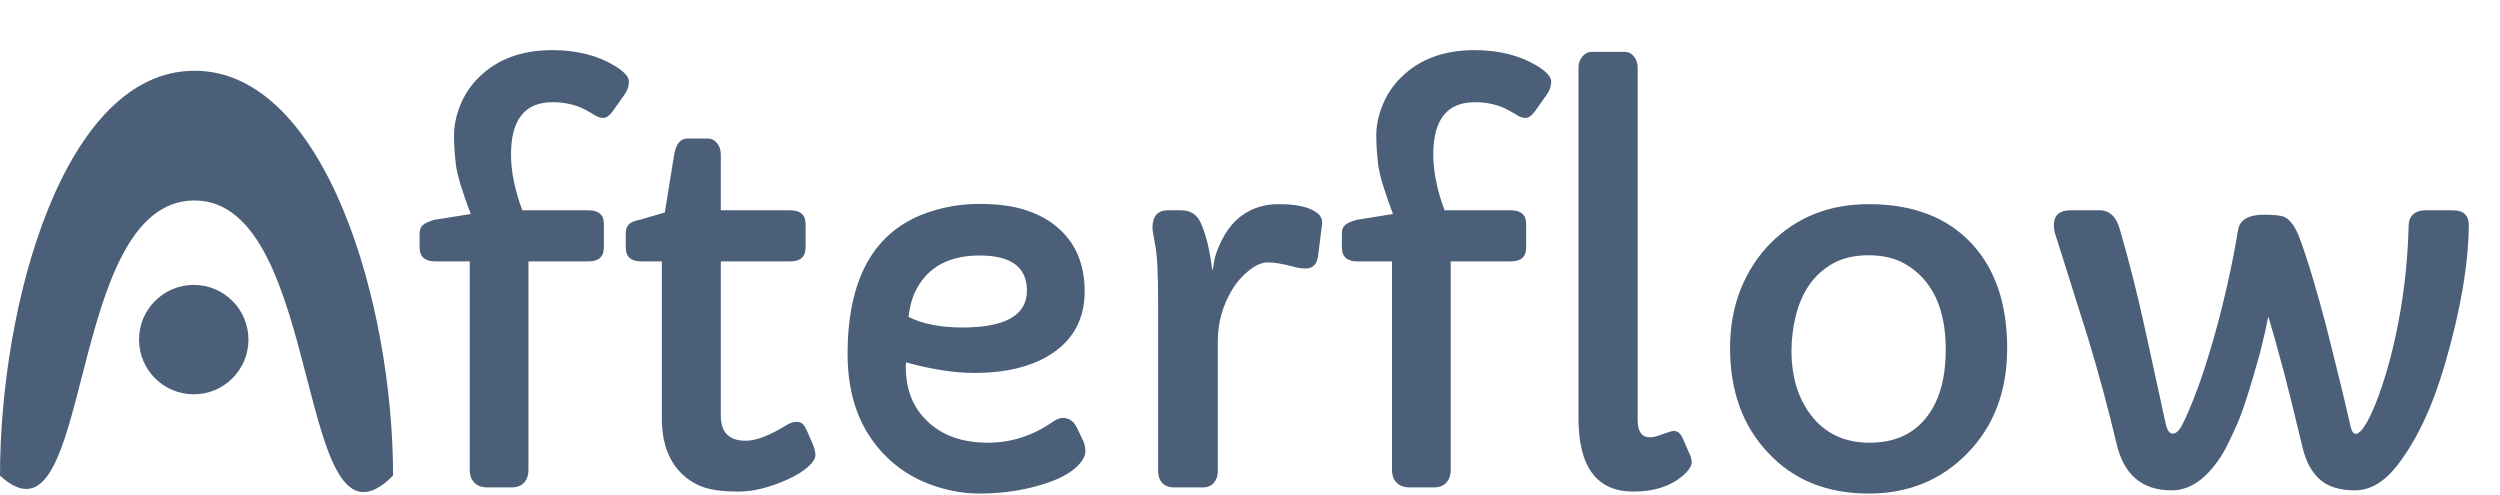 <svg width="318" height="63" viewBox="0 0 318 63" fill="none" xmlns="http://www.w3.org/2000/svg">
    <path d="M76.813 31.5C76.813 32.667 76.156 33.25 74.844 33.25H67.219V59.781C67.219 60.448 67.031 60.99 66.656 61.406C66.281 61.802 65.76 62 65.094 62H62.031C61.302 62 60.74 61.802 60.344 61.406C59.948 60.99 59.75 60.448 59.75 59.781V33.25H55.344C54.031 33.25 53.375 32.656 53.375 31.469V29.719C53.375 29.24 53.5 28.885 53.75 28.656C54.021 28.406 54.511 28.177 55.219 27.969L59.875 27.219C58.813 24.427 58.188 22.365 58 21.031C57.833 19.677 57.75 18.396 57.75 17.188C57.75 15.958 58.021 14.677 58.563 13.344C59.104 12.01 59.896 10.833 60.938 9.812C63.271 7.521 66.375 6.375 70.25 6.375C73.313 6.375 75.948 7.031 78.156 8.344C79.385 9.094 80 9.771 80 10.375C80 10.958 79.813 11.51 79.438 12.031L77.938 14.156C77.521 14.719 77.125 15 76.75 15C76.396 15 76.052 14.896 75.719 14.688C75.385 14.479 74.99 14.25 74.531 14C73.302 13.333 71.885 13 70.281 13C66.76 13 65 15.219 65 19.656C65 21.802 65.479 24.167 66.438 26.75H74.844C76.156 26.75 76.813 27.323 76.813 28.469V31.5ZM102.469 31.5C102.469 32.667 101.813 33.25 100.5 33.25H91.688V52.875C91.688 55 92.74 56.062 94.844 56.062C96.177 56.062 97.917 55.396 100.063 54.062C100.479 53.792 100.927 53.656 101.406 53.656C101.906 53.656 102.302 54 102.594 54.688L103.313 56.312C103.583 56.938 103.719 57.469 103.719 57.906C103.719 58.344 103.385 58.854 102.719 59.438C102.073 60 101.24 60.51 100.219 60.969C97.906 62.01 95.813 62.531 93.938 62.531C92.063 62.531 90.573 62.344 89.469 61.969C88.385 61.573 87.458 60.99 86.688 60.219C85.021 58.594 84.188 56.25 84.188 53.188V33.25H81.563C80.25 33.25 79.594 32.656 79.594 31.469V29.688C79.594 29.208 79.719 28.833 79.969 28.562C80.219 28.292 80.708 28.083 81.438 27.938L84.563 27.031L85.75 19.688C85.979 18.312 86.542 17.625 87.438 17.625H90.031C90.51 17.625 90.906 17.823 91.219 18.219C91.531 18.594 91.688 19.083 91.688 19.688V26.75H100.5C101.813 26.75 102.469 27.323 102.469 28.469V31.5ZM115.25 46.094L115.219 46.688C115.219 49.542 116.125 51.833 117.938 53.562C119.833 55.396 122.406 56.312 125.656 56.312C128.615 56.312 131.365 55.427 133.906 53.656C134.385 53.323 134.813 53.156 135.188 53.156C135.958 53.156 136.542 53.542 136.938 54.312L137.781 56.062C137.969 56.479 138.063 56.927 138.063 57.406C138.063 57.885 137.844 58.385 137.406 58.906C136.99 59.406 136.438 59.865 135.75 60.281C135.063 60.698 134.26 61.062 133.344 61.375C132.448 61.688 131.521 61.948 130.563 62.156C128.646 62.573 126.646 62.781 124.563 62.781C122.479 62.781 120.375 62.385 118.25 61.594C116.146 60.802 114.323 59.646 112.781 58.125C109.469 54.896 107.813 50.531 107.813 45.031C107.813 35.385 111.208 29.385 118 27.031C120.125 26.302 122.302 25.938 124.531 25.938C126.781 25.938 128.688 26.177 130.25 26.656C131.833 27.135 133.198 27.844 134.344 28.781C136.76 30.76 137.969 33.521 137.969 37.062C137.969 40.542 136.552 43.198 133.719 45.031C131.24 46.635 127.969 47.438 123.906 47.438C121.406 47.438 118.521 46.99 115.25 46.094ZM130.625 36.969C130.625 33.99 128.625 32.5 124.625 32.5C120.813 32.5 118.146 33.896 116.625 36.688C116.083 37.667 115.729 38.875 115.563 40.312C117.354 41.208 119.635 41.656 122.406 41.656C127.885 41.656 130.625 40.094 130.625 36.969ZM146.594 29C146.594 27.5 147.25 26.75 148.563 26.75H150.25C151.396 26.75 152.208 27.25 152.688 28.25C153.375 29.708 153.875 31.719 154.188 34.281C154.188 34.323 154.198 34.344 154.219 34.344C154.26 34.344 154.333 33.99 154.438 33.281C154.542 32.573 154.844 31.708 155.344 30.688C155.844 29.646 156.458 28.771 157.188 28.062C158.667 26.667 160.479 25.969 162.625 25.969C165.021 25.969 166.688 26.365 167.625 27.156C168.063 27.51 168.24 28 168.156 28.625L167.656 32.562C167.531 33.625 166.99 34.156 166.031 34.156C165.573 34.156 165.01 34.062 164.344 33.875C163.052 33.542 162.031 33.375 161.281 33.375C160.531 33.375 159.74 33.708 158.906 34.375C158.073 35.021 157.354 35.833 156.75 36.812C155.521 38.854 154.906 41.031 154.906 43.344V59.938C154.906 60.521 154.74 61.01 154.406 61.406C154.073 61.802 153.594 62 152.969 62H149.344C148.677 62 148.167 61.802 147.813 61.406C147.479 61.01 147.313 60.521 147.313 59.938V38.406C147.313 34.74 147.188 32.323 146.938 31.156C146.708 29.969 146.594 29.25 146.594 29ZM194.125 31.5C194.125 32.667 193.469 33.25 192.156 33.25H184.531V59.781C184.531 60.448 184.344 60.99 183.969 61.406C183.594 61.802 183.073 62 182.406 62H179.344C178.615 62 178.052 61.802 177.656 61.406C177.26 60.99 177.063 60.448 177.063 59.781V33.25H172.656C171.344 33.25 170.688 32.656 170.688 31.469V29.719C170.688 29.24 170.813 28.885 171.063 28.656C171.333 28.406 171.823 28.177 172.531 27.969L177.188 27.219C176.125 24.427 175.5 22.365 175.313 21.031C175.146 19.677 175.063 18.396 175.063 17.188C175.063 15.958 175.333 14.677 175.875 13.344C176.417 12.01 177.208 10.833 178.25 9.812C180.583 7.521 183.688 6.375 187.563 6.375C190.625 6.375 193.26 7.031 195.469 8.344C196.698 9.094 197.313 9.771 197.313 10.375C197.313 10.958 197.125 11.51 196.75 12.031L195.25 14.156C194.833 14.719 194.438 15 194.063 15C193.708 15 193.365 14.896 193.031 14.688C192.698 14.479 192.302 14.25 191.844 14C190.615 13.333 189.198 13 187.594 13C184.073 13 182.313 15.219 182.313 19.656C182.313 21.802 182.792 24.167 183.75 26.75H192.156C193.469 26.75 194.125 27.323 194.125 28.469V31.5ZM208.313 53.406C208.313 54.885 208.833 55.625 209.875 55.625C210.208 55.625 210.635 55.531 211.156 55.344C212.115 54.99 212.698 54.812 212.906 54.812C213.385 54.812 213.76 55.115 214.031 55.719L215 57.938C215.125 58.25 215.188 58.542 215.188 58.812C215.188 59.292 214.792 59.875 214 60.562C212.417 61.875 210.344 62.531 207.781 62.531C203.115 62.531 200.781 59.417 200.781 53.188V8.625C200.781 8.062 200.948 7.583 201.281 7.188C201.615 6.792 202.01 6.594 202.469 6.594H206.656C207.135 6.594 207.531 6.792 207.844 7.188C208.156 7.583 208.313 8.062 208.313 8.625V53.406ZM220.063 44.25C220.063 41.542 220.51 39.062 221.406 36.812C222.323 34.542 223.573 32.604 225.156 31C228.469 27.646 232.646 25.969 237.688 25.969C243.333 25.969 247.708 27.646 250.813 31C253.813 34.229 255.313 38.667 255.313 44.312C255.313 49.771 253.615 54.229 250.219 57.688C246.906 61.083 242.729 62.781 237.688 62.781C232.375 62.781 228.104 61.042 224.875 57.562C221.667 54.167 220.063 49.729 220.063 44.25ZM230.094 36.312C229.323 37.458 228.76 38.771 228.406 40.25C228.052 41.708 227.875 43.198 227.875 44.719C227.875 46.219 228.073 47.667 228.469 49.062C228.885 50.438 229.5 51.667 230.313 52.75C232.104 55.125 234.604 56.312 237.813 56.312C241.083 56.312 243.563 55.146 245.25 52.812C246.75 50.771 247.5 47.99 247.5 44.469C247.5 39.198 245.771 35.562 242.313 33.562C241.042 32.833 239.5 32.469 237.688 32.469C235.896 32.469 234.375 32.823 233.125 33.531C231.896 34.219 230.885 35.146 230.094 36.312ZM312 26.75C313.354 26.75 314.031 27.375 314.031 28.625C313.99 33.646 312.969 39.573 310.969 46.406C309.406 51.76 307.396 56.021 304.938 59.188C303.292 61.312 301.49 62.375 299.531 62.375C297.594 62.375 296.104 61.906 295.063 60.969C294.021 60.031 293.292 58.667 292.875 56.875C291.75 52.188 290.958 48.99 290.5 47.281L289.313 42.938C288.979 41.75 288.719 40.854 288.531 40.25C288.49 40.438 288.427 40.719 288.344 41.094C288.281 41.469 288.198 41.875 288.094 42.312L287.438 45.031C286.208 49.448 285.25 52.417 284.563 53.938C283.896 55.458 283.323 56.646 282.844 57.5C282.365 58.333 281.802 59.115 281.156 59.844C279.656 61.531 278.01 62.375 276.219 62.375C272.469 62.375 270.135 60.385 269.219 56.406C268.156 51.927 266.958 47.49 265.625 43.094L261.469 29.906C261.323 29.49 261.25 29.073 261.25 28.656C261.25 27.385 261.958 26.75 263.375 26.75H267.063C268.313 26.75 269.167 27.531 269.625 29.094C270.854 33.365 271.917 37.562 272.813 41.688L275.5 54C275.688 54.771 275.979 55.156 276.375 55.156C276.813 55.156 277.229 54.75 277.625 53.938C278.042 53.125 278.479 52.135 278.938 50.969C279.417 49.781 279.875 48.521 280.313 47.188C280.75 45.833 281.177 44.438 281.594 43C282.01 41.542 282.396 40.083 282.75 38.625C283.458 35.729 284.031 33.021 284.469 30.5L284.688 29.188C284.938 27.938 286.031 27.312 287.969 27.312C289.24 27.312 290.083 27.396 290.5 27.562C291.292 27.917 291.948 28.792 292.469 30.188C292.99 31.562 293.552 33.26 294.156 35.281C294.76 37.302 295.344 39.385 295.906 41.531C297.302 47.052 298.333 51.302 299 54.281C299.146 54.885 299.365 55.188 299.656 55.188C300.052 55.188 300.552 54.646 301.156 53.562C301.76 52.458 302.385 50.938 303.031 49C303.677 47.062 304.24 44.979 304.719 42.75C305.698 38.25 306.25 33.604 306.375 28.812C306.375 27.75 306.833 27.094 307.75 26.844C307.979 26.781 308.198 26.75 308.406 26.75H312Z" fill="#4B6078"/>
    <path d="M50 60.5C37.487 73 41.395 25.5 24.74 25.5C8.085 25.5 11.987 71.5 0 60.5C0 38.72 8.085 9 24.74 9C41.395 9 50 38.72 50 60.5Z" fill="#4B6078"/>
    <path d="M31.603 43.197C31.603 47.041 28.488 50.157 24.644 50.157C20.801 50.157 17.685 47.041 17.685 43.197C17.685 39.354 20.801 36.238 24.644 36.238C28.488 36.238 31.603 39.354 31.603 43.197Z" fill="#4B6078"/>
</svg>